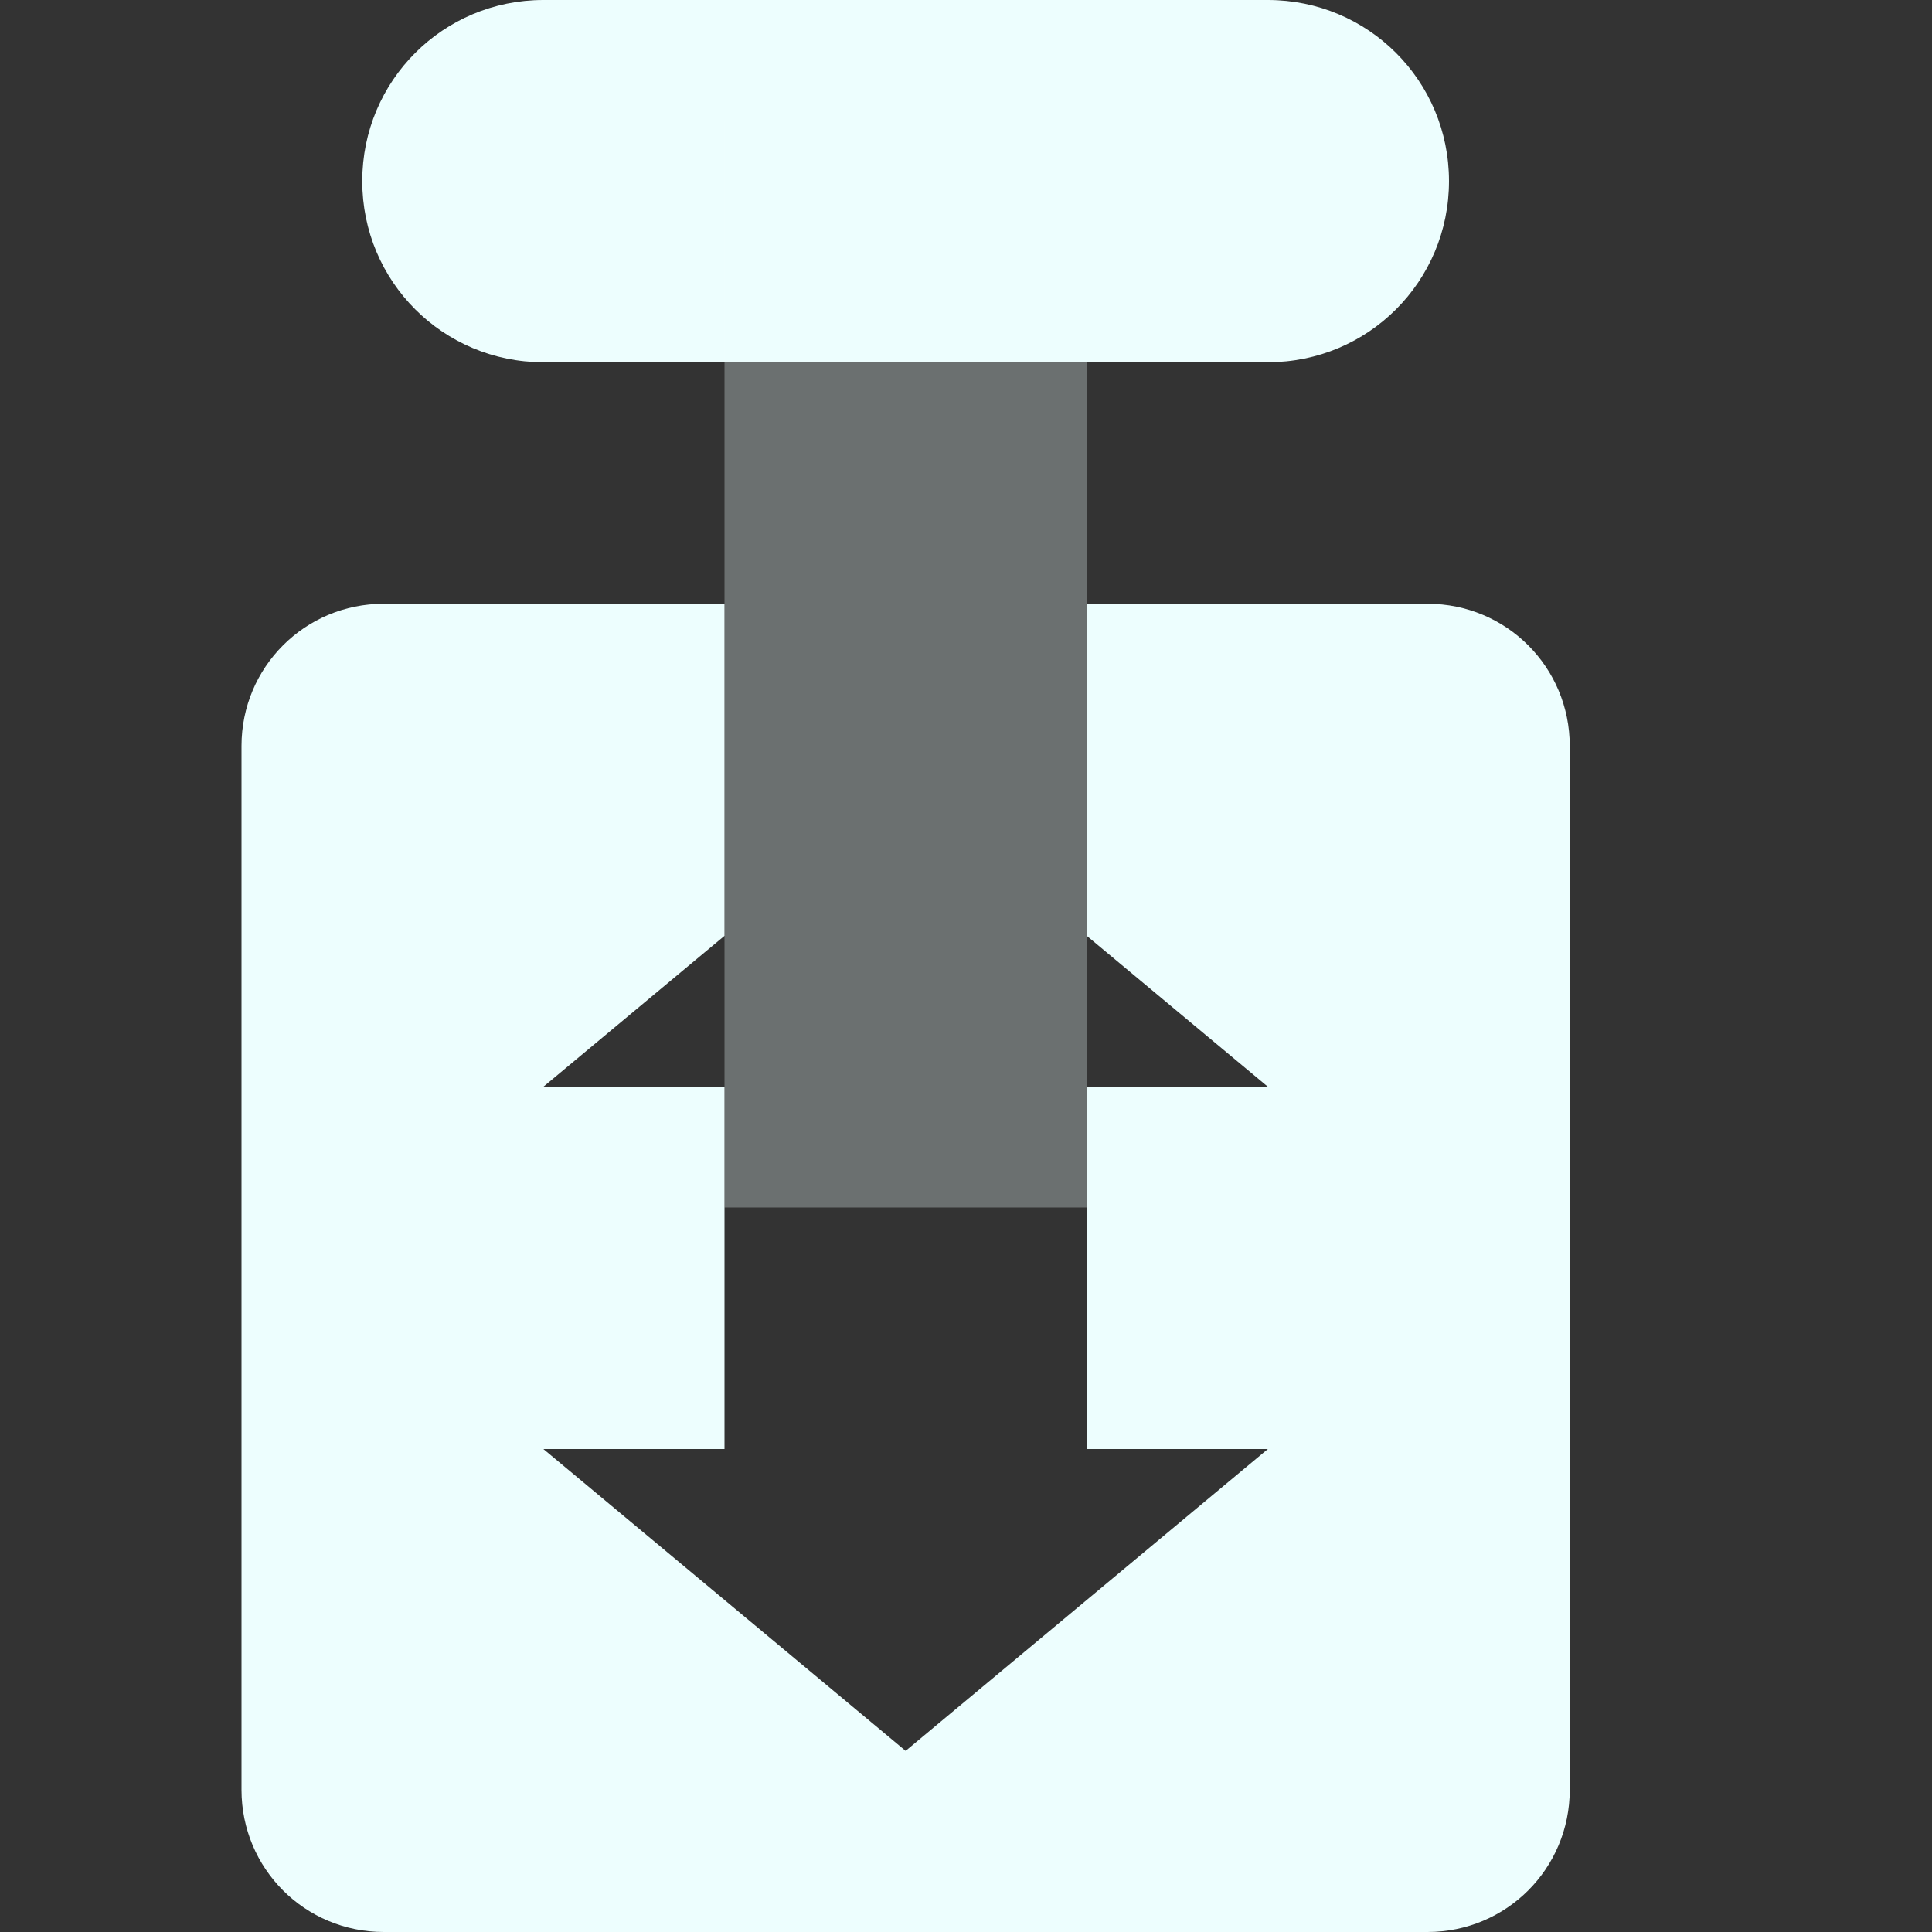 <svg xmlns="http://www.w3.org/2000/svg" width="16" height="16" version="1.1">
 <rect width="100%" height="100%" fill="#333333" stroke="none"/>
 <path style="fill:#edfefe" d="M 4.5,0 C 3.669,0 3,0.669 3,1.5 3,2.331 3.669,3 4.5,3 h 6 C 11.331,3 12,2.331 12,1.5 12,0.669 11.331,0 10.5,0 Z M 3.178,5 C 2.525,5 2,5.525 2,6.178 V 14.822 C 2,15.475 2.525,16 3.178,16 H 11.822 C 12.475,16 13,15.475 13,14.822 V 6.178 C 13,5.525 12.475,5 11.822,5 H 9 V 7.75 L 10.5,9 H 9 v 1 2 h 1.5 l -3,2.5 -3,-2.5 H 6 V 10 9 H 4.5 L 6,7.75 V 5 Z"/>
 <rect width="3" height="9" x="6" y="-10" transform="scale(1,-1)" style="opacity:0.3;fill:#edfefe"/>
</svg>
